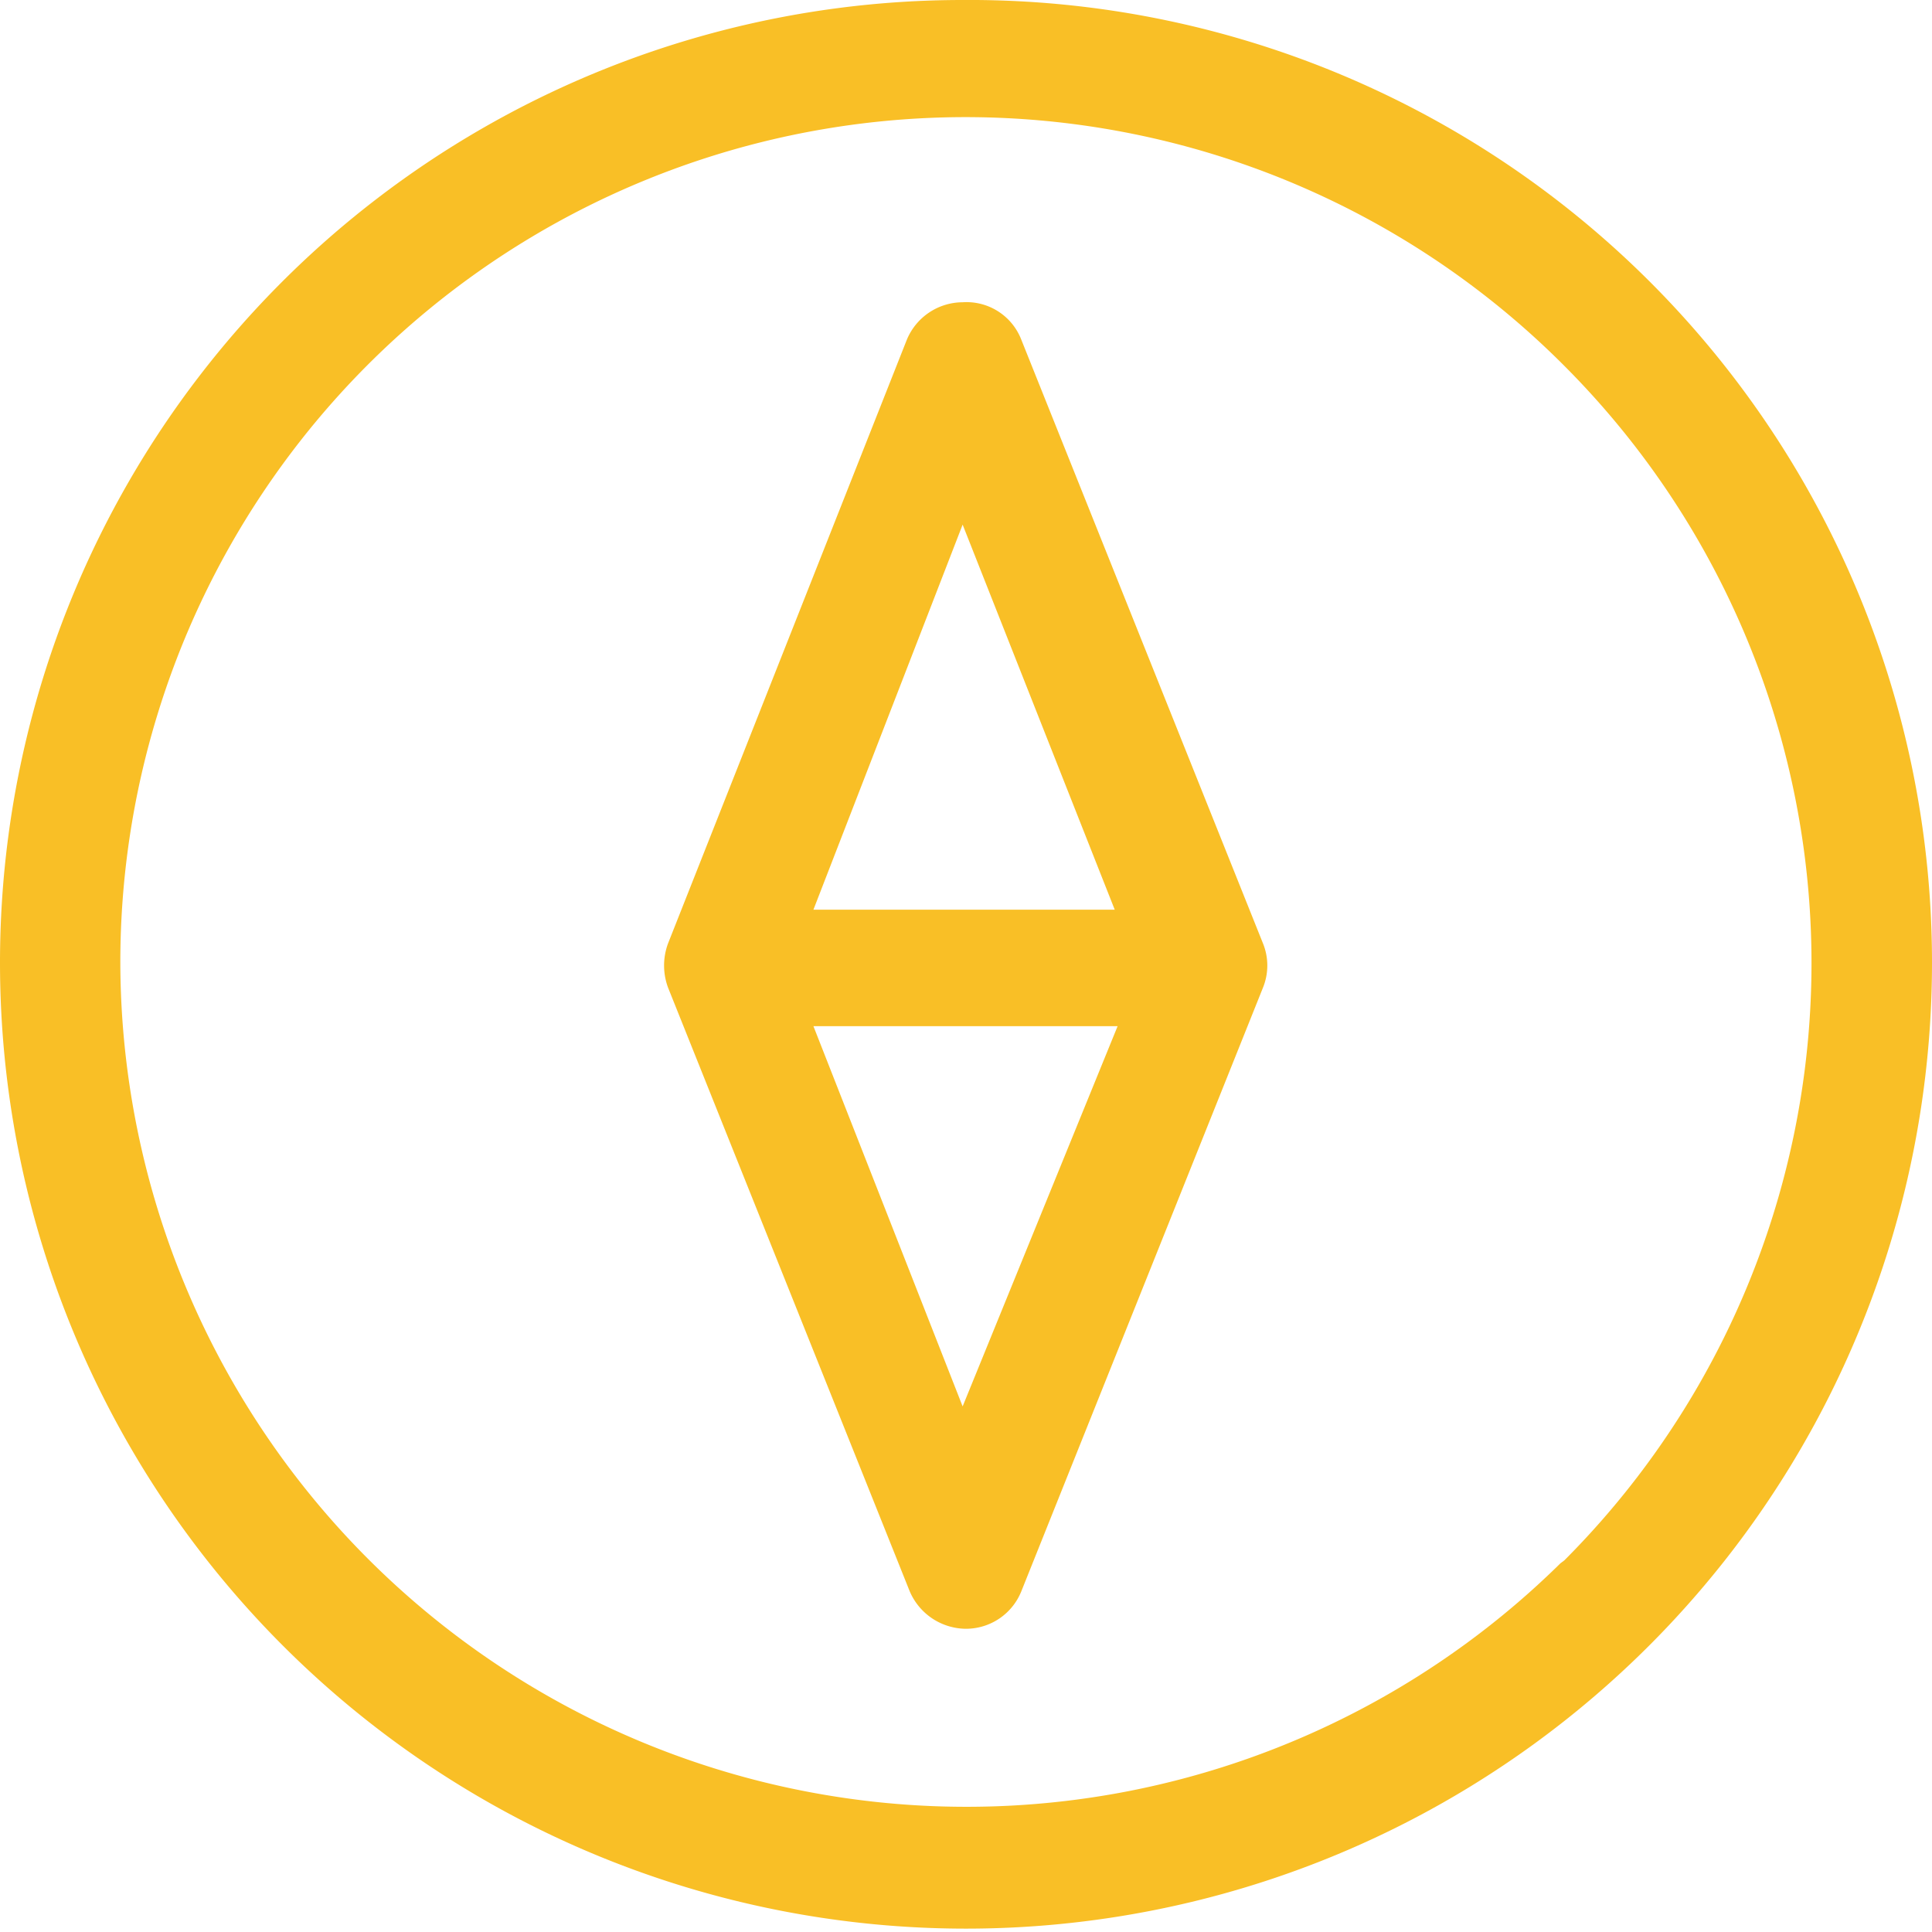 <svg xmlns="http://www.w3.org/2000/svg" viewBox="0 0 20.07 20.07"><defs><style>.cls-1{fill:#f9bf26;}</style></defs><g id="Слой_2" data-name="Слой 2"><g id="ВАРИАНТ_4_гибрид_" data-name="ВАРИАНТ 4 (гибрид)"><g id="всплывающие_меню_копия_" data-name="всплывающие меню (копия)"><g id="Кабинет"><path class="cls-1" d="M10,0A10,10,0,0,0,0,10a10,10,0,1,0,20.07,0A10,10,0,0,0,10,0Zm6.21,16.24A8.79,8.79,0,0,1,1.25,10a8.78,8.78,0,0,1,15-6.2,8.78,8.78,0,0,1,0,12.41Z"/><path class="cls-1" d="M13.12,9.8,10.61,3.53A.61.61,0,0,0,10,3.14a.63.63,0,0,0-.58.39L6.94,9.8a.66.66,0,0,0,0,.46h0l2.51,6.27a.64.64,0,0,0,.58.39.62.62,0,0,0,.58-.39l2.51-6.27h0A.61.61,0,0,0,13.12,9.8ZM10,5.45l1.58,4H8.45Zm0,9.16L8.45,10.66h3.16Z"/></g></g></g></g></svg>